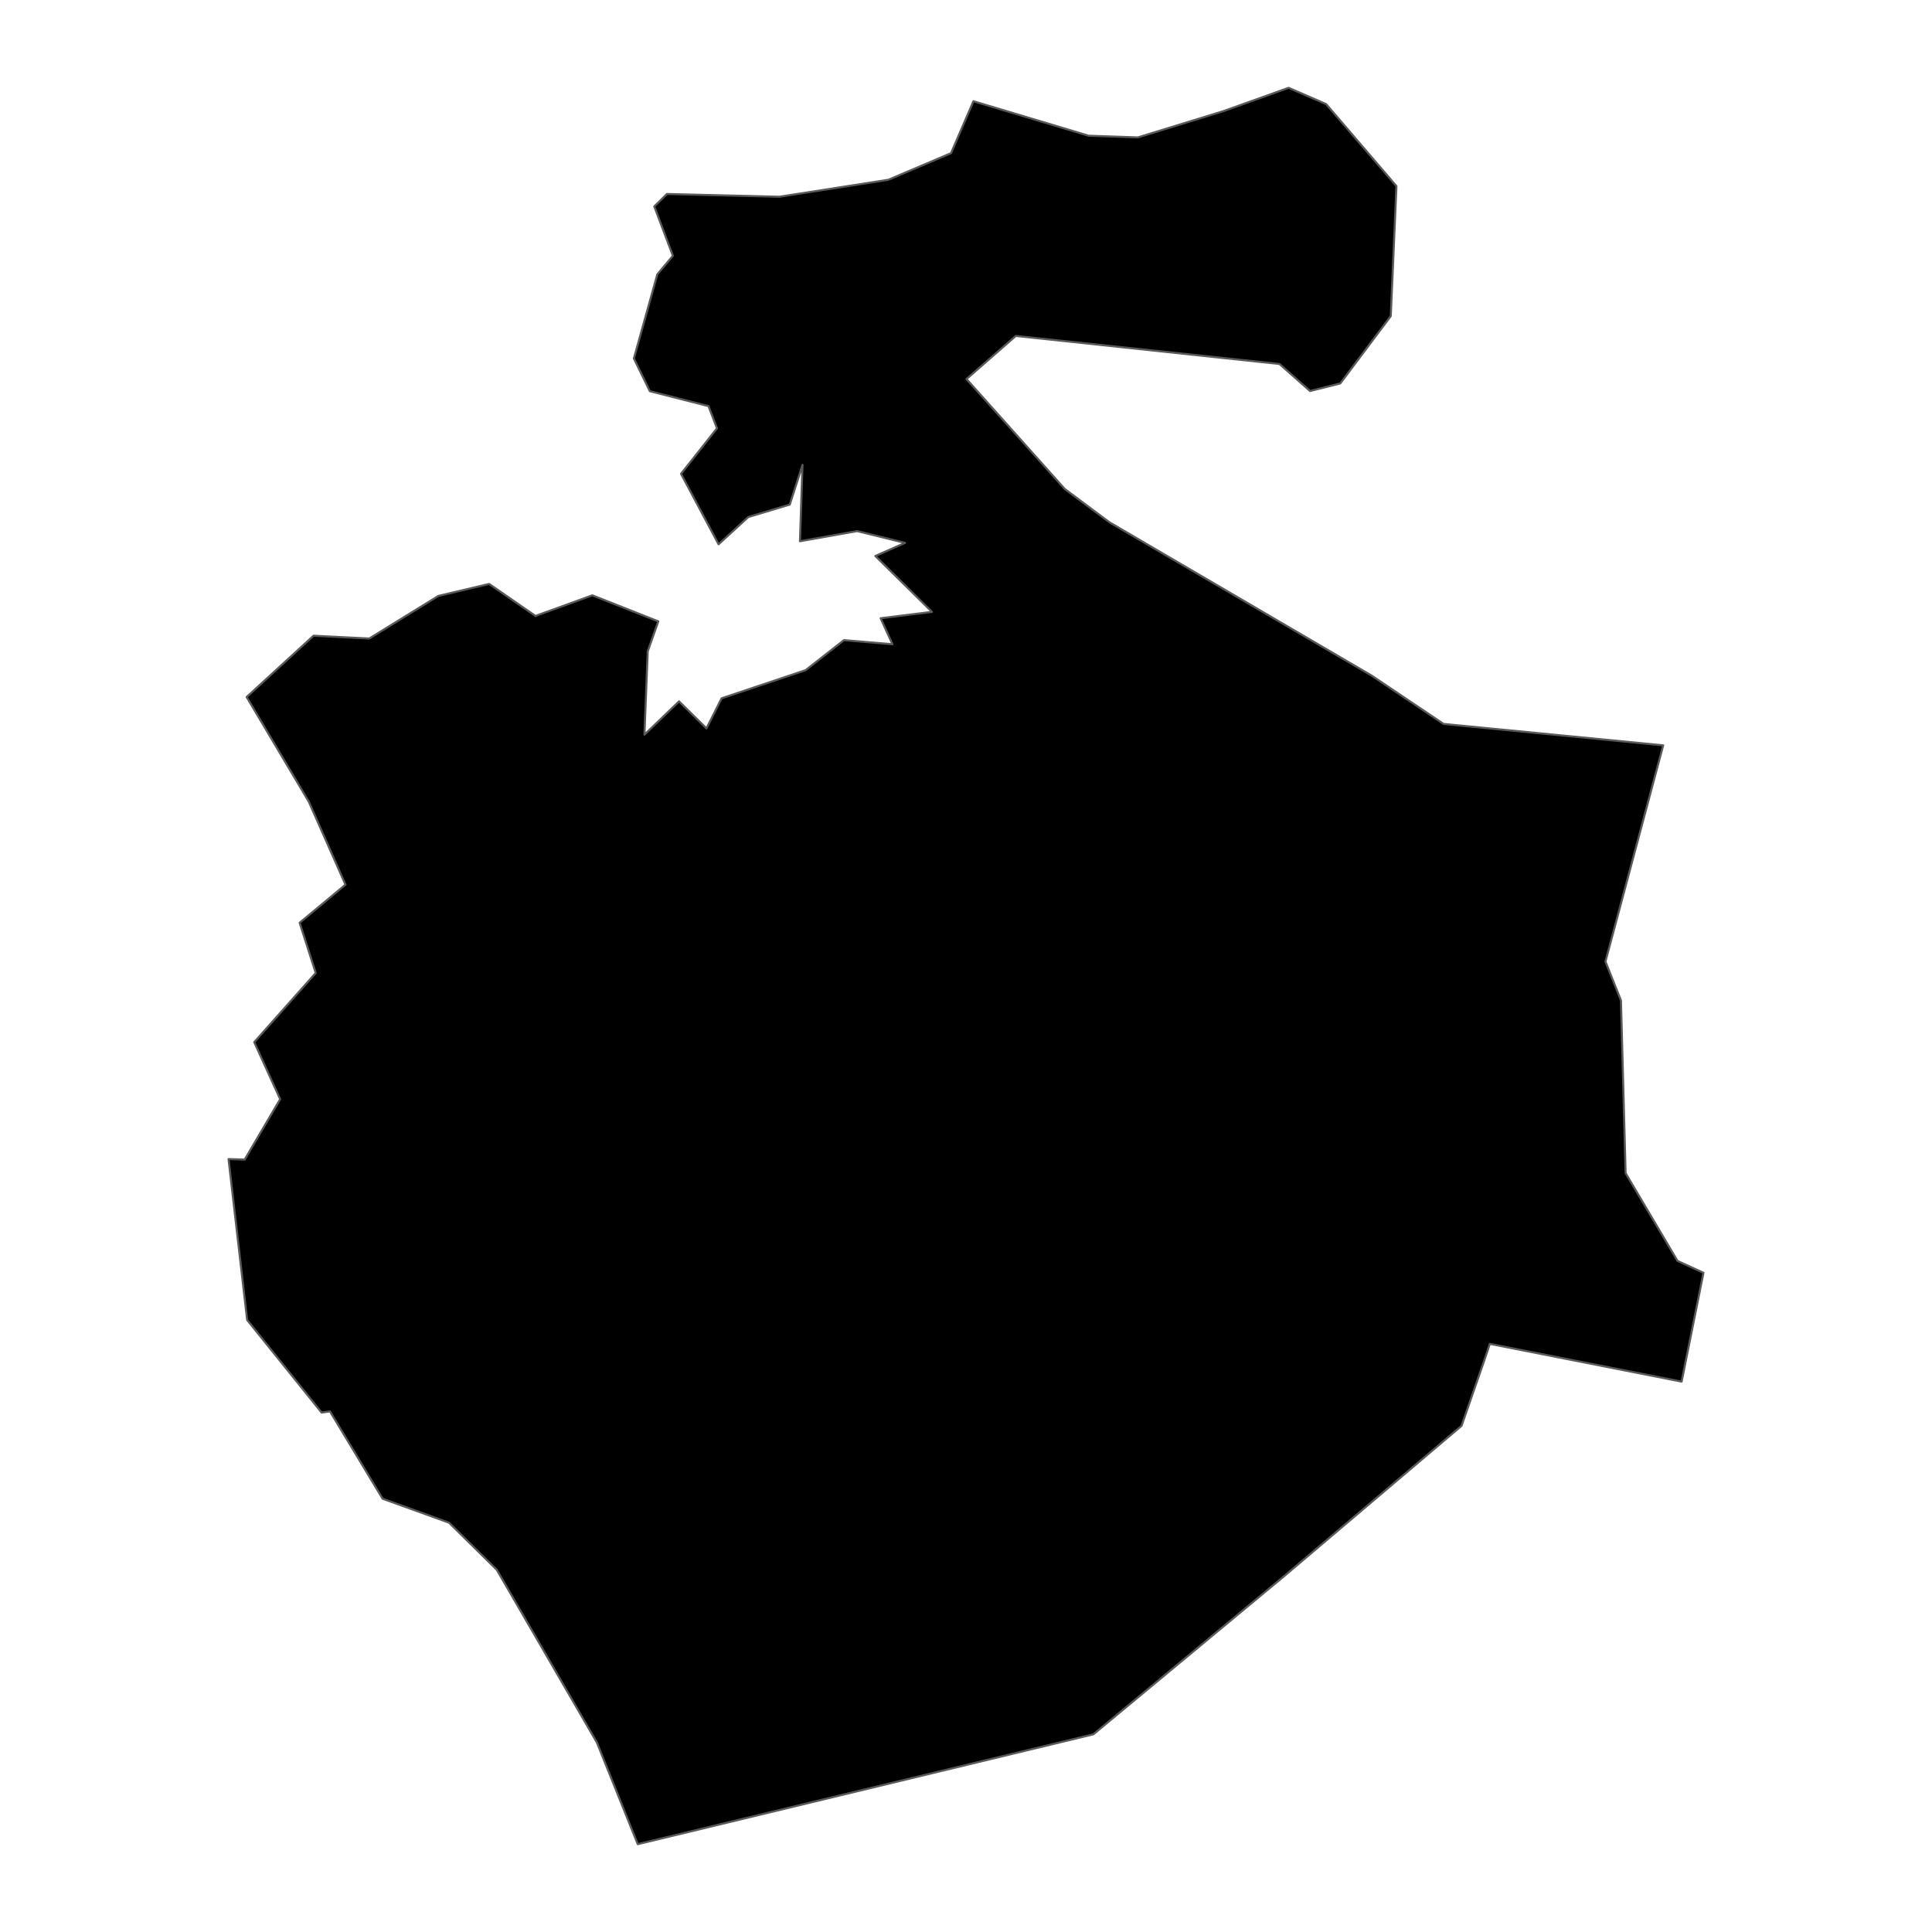 <?xml version='1.0' encoding='UTF-8' ?>
<svg xmlns='http://www.w3.org/2000/svg' xmlns:xlink='http://www.w3.org/1999/xlink' class='svglite' width='1008.00pt' height='1008.00pt' viewBox='0 0 1008.00 1008.00'>
<defs>
  <style type='text/css'><![CDATA[
    .svglite line, .svglite polyline, .svglite polygon, .svglite path, .svglite rect, .svglite circle {
      fill: none;
      stroke: #000000;
      stroke-linecap: round;
      stroke-linejoin: round;
      stroke-miterlimit: 10.00;
    }
    .svglite text {
      white-space: pre;
    }
  ]]></style>
</defs>
<rect width='100%' height='100%' style='stroke: none; fill: none;'/>
<defs>
  <clipPath id='cpMC4wMHwxMDA4LjAwfDAuMDB8MTAwOC4wMA=='>
    <rect x='0.00' y='0.00' width='1008.00' height='1008.00' />
  </clipPath>
</defs>
<g clip-path='url(#cpMC4wMHwxMDA4LjAwfDAuMDB8MTAwOC4wMA==)'>
</g>
<defs>
  <clipPath id='cpODAuNzV8OTI3LjI1fDAuMDB8MTAwOC4wMA=='>
    <rect x='80.75' y='0.00' width='846.50' height='1008.00' />
  </clipPath>
</defs>
<g clip-path='url(#cpODAuNzV8OTI3LjI1fDAuMDB8MTAwOC4wMA==)'>
<path d='M 128.68 363.65 L 163.58 331.68 L 192.65 333.14 L 228.71 310.91 L 255.22 304.66 L 279.37 321.36 L 309.05 310.60 L 343.46 324.19 L 337.95 339.81 L 336.22 383.32 L 354.29 365.93 L 368.60 380.04 L 376.48 364.34 L 420.35 349.64 L 440.32 333.98 L 465.64 336.13 L 459.46 322.56 L 486.24 319.24 L 456.70 290.08 L 472.22 283.24 L 447.18 277.10 L 417.36 282.39 L 418.71 242.53 L 412.06 263.25 L 390.42 269.76 L 374.91 283.98 L 355.31 247.21 L 374.08 223.46 L 369.65 211.90 L 339.04 204.10 L 330.72 187.04 L 342.95 143.13 L 351.07 133.43 L 341.36 107.70 L 347.97 101.21 L 406.61 102.65 L 463.48 93.80 L 496.19 79.91 L 507.88 52.81 L 567.97 70.81 L 593.68 71.69 L 638.34 57.97 L 672.33 45.82 L 691.90 54.32 L 728.58 97.10 L 725.62 164.93 L 699.27 200.06 L 683.50 204.01 L 667.56 189.91 L 530.00 175.27 L 504.25 197.76 L 555.52 255.12 L 578.81 272.47 L 715.63 352.48 L 753.17 377.70 L 867.76 388.87 L 837.63 501.69 L 845.72 521.97 L 848.14 612.07 L 875.21 657.86 L 888.77 664.07 L 877.37 720.85 L 777.30 701.15 L 774.54 709.40 L 762.54 743.92 L 669.96 822.36 L 570.48 904.85 L 332.74 962.18 L 311.42 909.13 L 259.19 819.02 L 234.28 794.45 L 199.62 781.94 L 172.15 736.36 L 167.80 737.01 L 128.94 688.68 L 119.23 604.74 L 127.66 605.00 L 146.17 573.49 L 132.64 543.73 L 164.73 507.63 L 156.34 481.43 L 180.25 461.56 L 161.10 418.26 L 128.68 363.65 Z' style='fill-rule: evenodd; fill: #000000; stroke-width: 1.07; stroke: #595959; stroke-linecap: butt;' />
</g>
<g clip-path='url(#cpMC4wMHwxMDA4LjAwfDAuMDB8MTAwOC4wMA==)'>
</g>
</svg>
